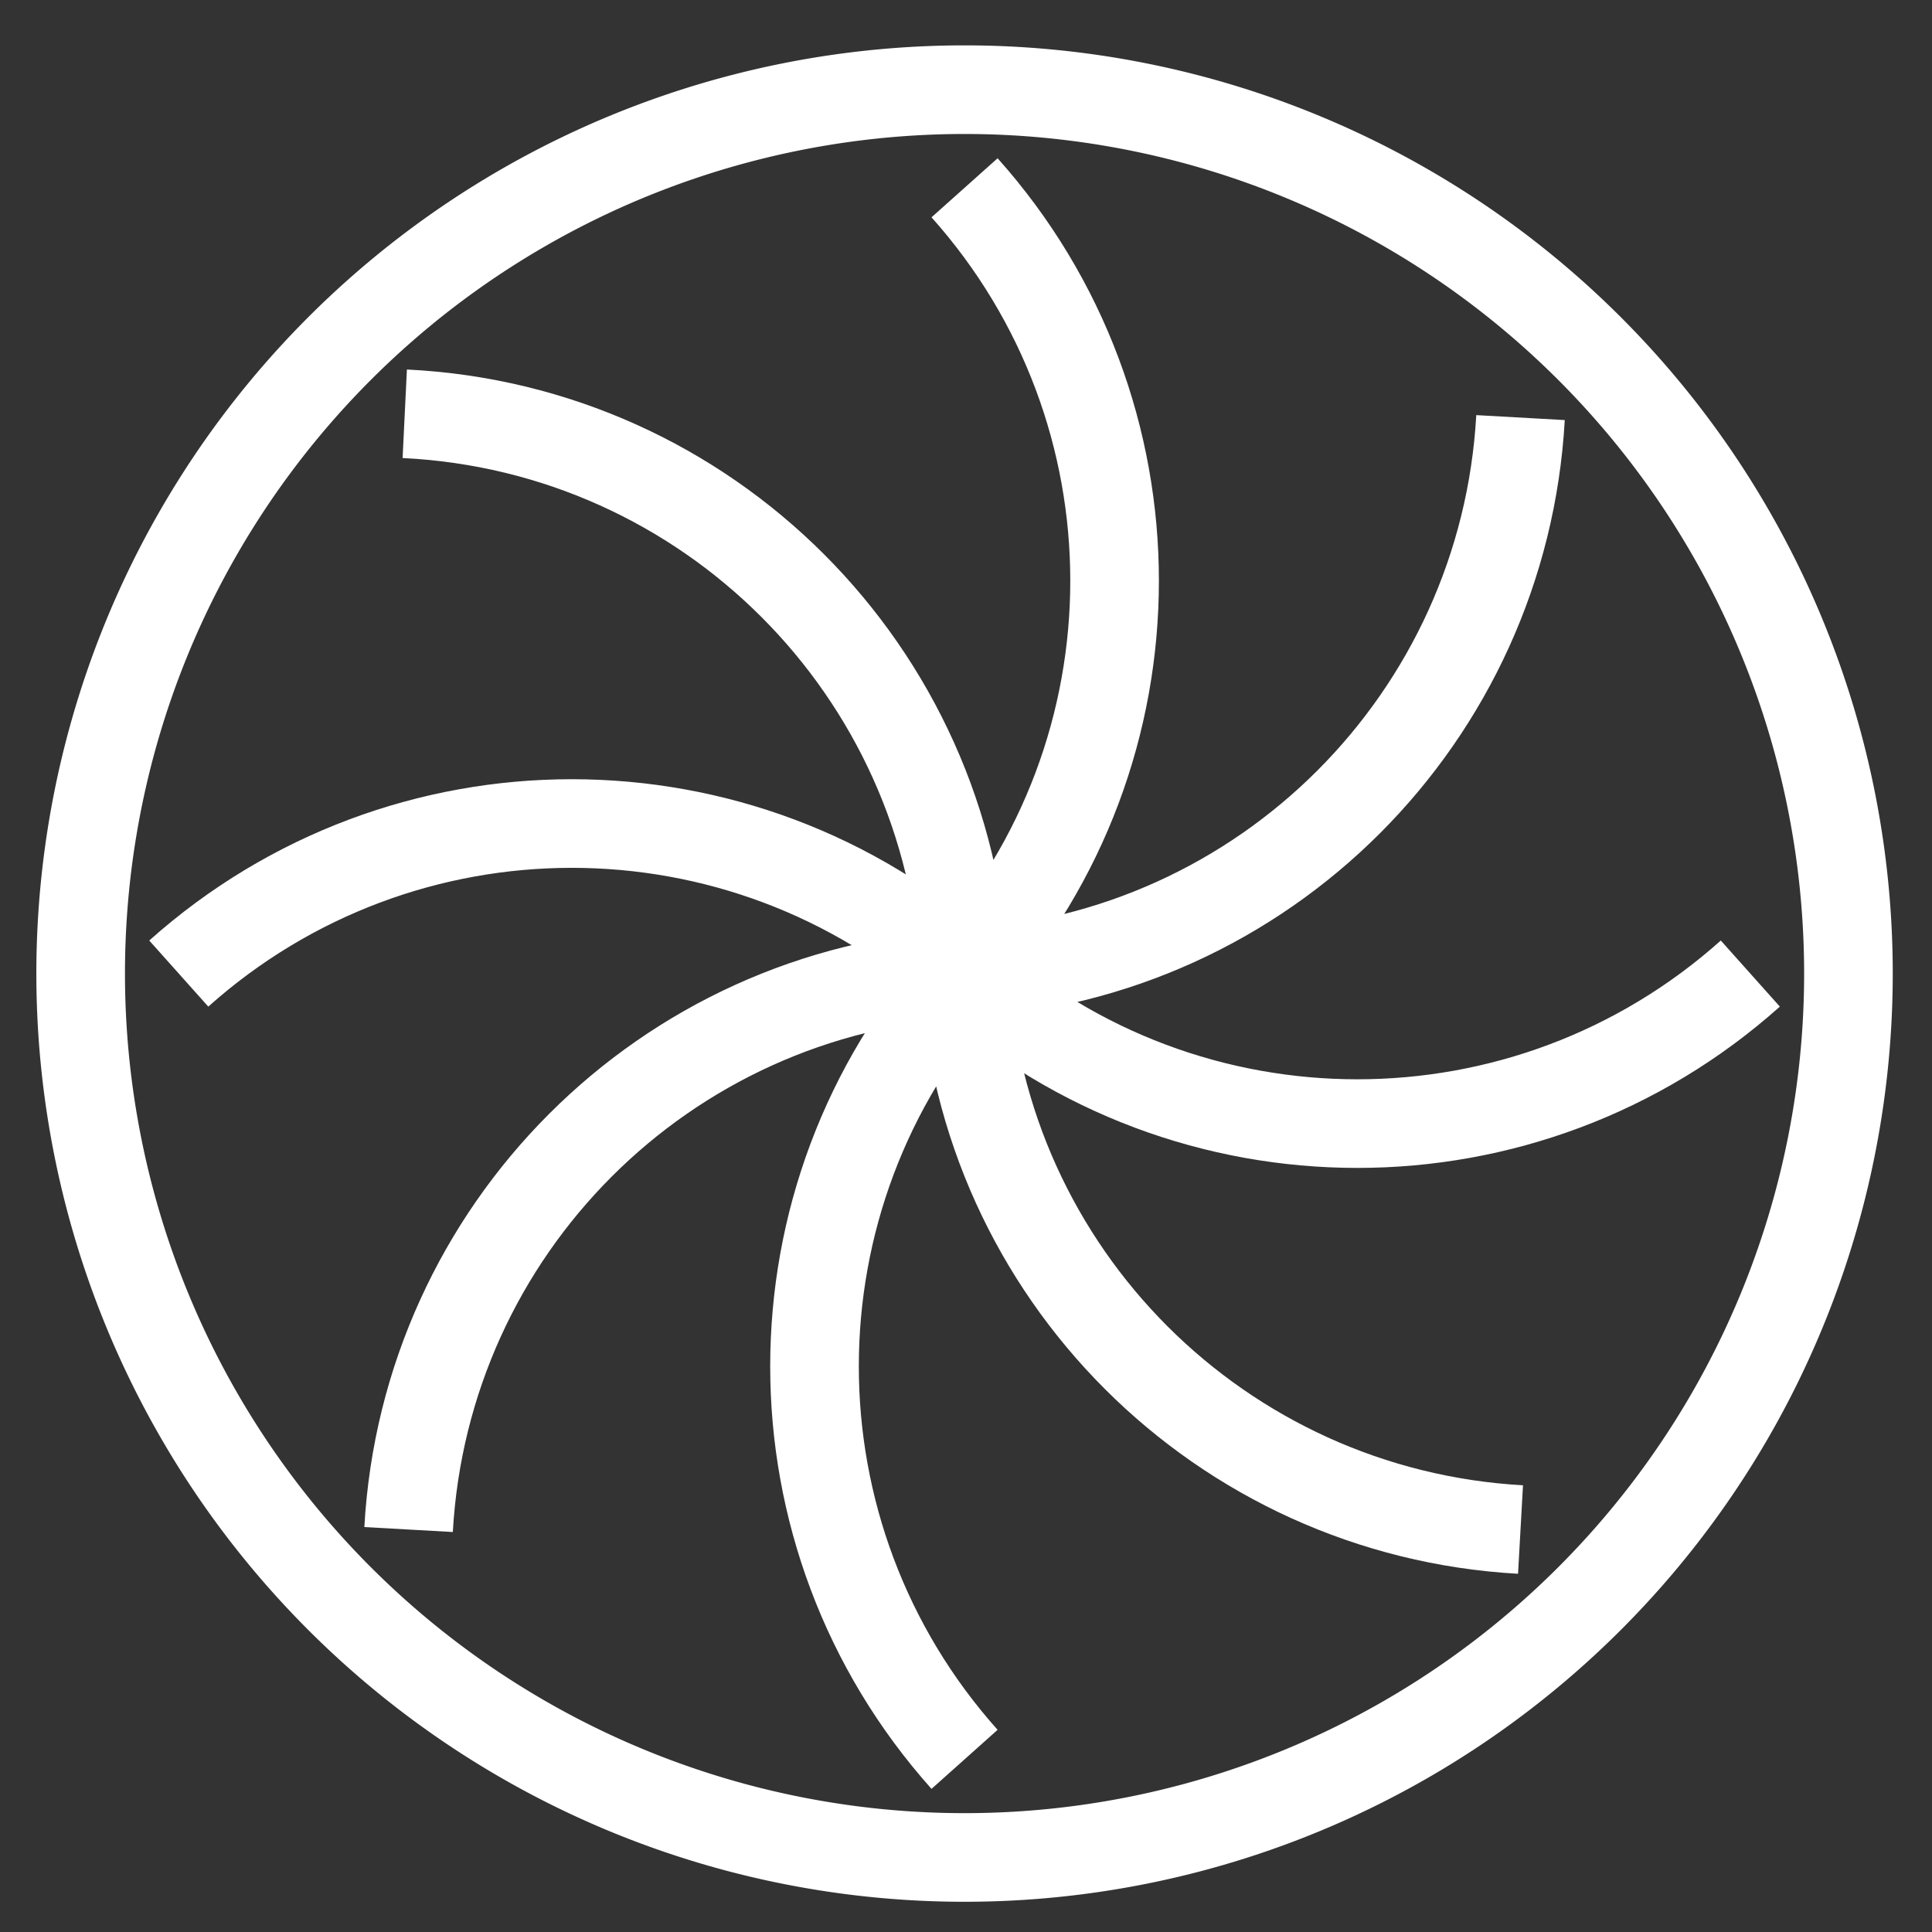 <?xml version="1.0" encoding="UTF-8" standalone="no"?>
<svg
   xmlns:dc="http://purl.org/dc/elements/1.1/"
   xmlns:cc="http://creativecommons.org/ns#"
   xmlns:rdf="http://www.w3.org/1999/02/22-rdf-syntax-ns#"
   xmlns:svg="http://www.w3.org/2000/svg"
   xmlns="http://www.w3.org/2000/svg"
   xmlns:sodipodi="http://sodipodi.sourceforge.net/DTD/sodipodi-0.dtd"
   xmlns:inkscape="http://www.inkscape.org/namespaces/inkscape"
   width="24"
   height="24"
   version="1.1"
   id="svg858"
   sodipodi:docname="compring2.svg"
   inkscape:version="1.0 (4035a4fb49, 2020-05-01)">
  <rect width="100%" height="100%" fill="#333333" stroke="none"/>
  <defs
     id="defs862" />
  <sodipodi:namedview
     inkscape:document-rotation="0"
     pagecolor="#ffffff"
     bordercolor="#666666"
     borderopacity="1"
     objecttolerance="10"
     gridtolerance="10"
     guidetolerance="10"
     inkscape:pageopacity="0"
     inkscape:pageshadow="2"
     inkscape:window-width="1920"
     inkscape:window-height="1017"
     id="namedview860"
     showgrid="false"
     inkscape:zoom="8.8544831"
     inkscape:cx="10.305943"
     inkscape:cy="20.904925"
     inkscape:window-x="-8"
     inkscape:window-y="-8"
     inkscape:window-maximized="1"
     inkscape:current-layer="svg858" />
  <g
     style="stroke-width:3.008;stroke-miterlimit:4;stroke-dasharray:none;fill:none;stroke:#ffffff;stroke-opacity:1"
     transform="matrix(0.366,0,0,0.366,0.819,1.114)"
     id="g14">
    <path
       id="ellipse4"
       style="fill:none;stroke:#ffffff;stroke-width:3.008;stroke-miterlimit:4;stroke-dasharray:none;stroke-opacity:1"
       d="m 60.5,30 a 30,30 0 0 1 -30,30 30,30 0 0 1 -30,-30 30,30 0 0 1 30,-30 30,30 0 0 1 30,30" />
    <path
       style="stroke-width:3.008;stroke-miterlimit:4;stroke-dasharray:none;fill:none;stroke:#ffffff;stroke-opacity:1"
       d="m 30.5,3.33 c 6.79,7.6 6.79,19.08 0,26.67 -6.79,7.59 -6.79,19.07 0,26.67 M 49.37,11.13 C 48.8,21.31 40.68,29.44 30.5,30 20.32,30.56 12.2,38.69 11.63,48.87 M 57.17,30 C 49.57,36.79 38.09,36.79 30.5,30 22.91,23.21 11.43,23.21 3.83,30 M 49.37,48.87 C 39.19,48.3 31.06,40.18 30.5,30 30,19.72 21.78,11.5 11.5,11"
       fill="none"
       stroke="#000000"
       stroke-miterlimit="10"
       pointer-events="all"
       id="path8" />
    <path
       id="ellipse12"
       style="fill:none;stroke:#ffffff;stroke-width:3.008;stroke-miterlimit:4;stroke-dasharray:none;stroke-opacity:1"
       d="m 32.5,30 a 2,2 0 0 1 -2,2 2,2 0 0 1 -2,-2 2,2 0 0 1 2,-2 2,2 0 0 1 2,2" />
  </g>
</svg>
